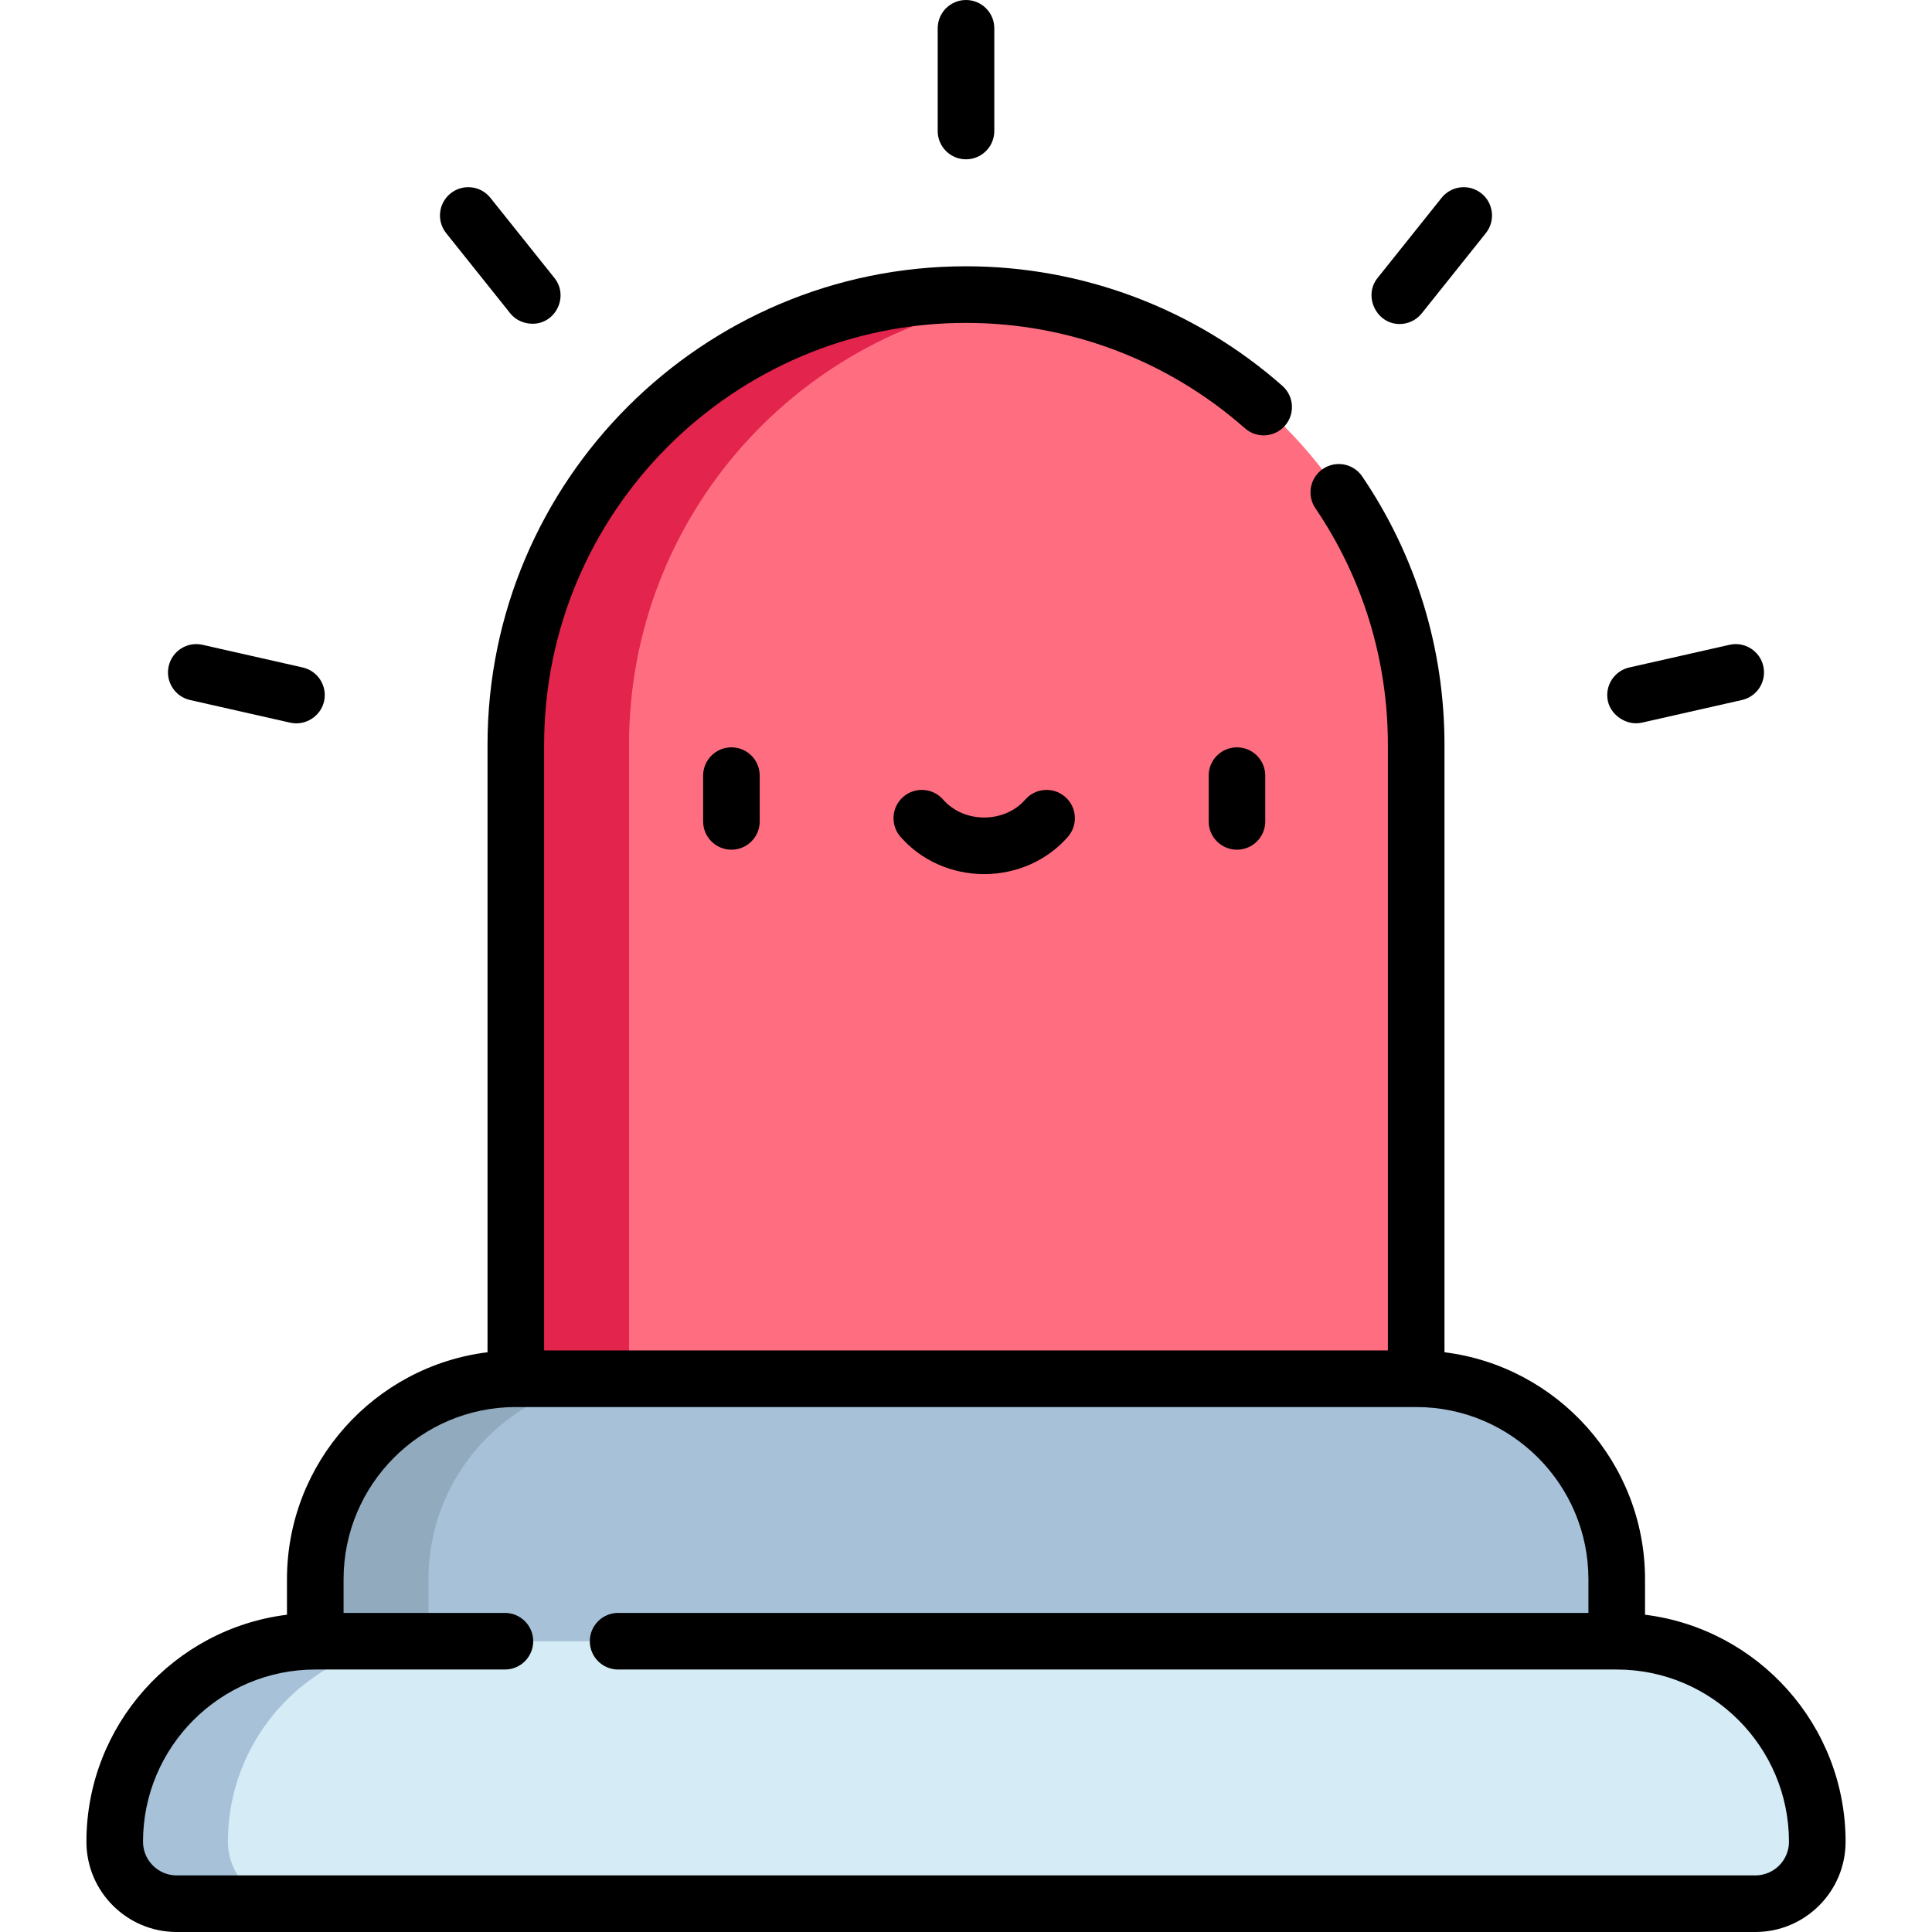 <?xml version="1.0" encoding="iso-8859-1"?>
<!-- Generator: Adobe Illustrator 19.0.0, SVG Export Plug-In . SVG Version: 6.00 Build 0)  -->
<svg xmlns="http://www.w3.org/2000/svg" xmlns:xlink="http://www.w3.org/1999/xlink" version="1.1" id="Layer_1" x="0px" y="0px" viewBox="0 0 512 512" style="enable-background:new 0 0 512 512;" xml:space="preserve" width="512" height="512">
<g>
	<g>
		<path style="fill:#FF6E80;" d="M256,78.068L256,78.068c-65.889,0-119.303,53.413-119.303,119.302v204.302h238.605V197.37    C375.303,131.482,321.889,78.068,256,78.068z"/>
		<path style="fill:#E3244C;" d="M271,79.004c-4.914-0.616-9.919-0.936-15-0.936h0c-65.889,0-119.302,53.413-119.302,119.302    v204.302h30V197.37C166.698,136.562,212.192,86.382,271,79.004z"/>
		<path style="fill:#A6C1D8;" d="M375.303,365.381H136.698c-29.353,0-53.148,23.795-53.148,53.148v16.412L256,469.72l172.45-34.78    v-16.412C428.451,389.176,404.655,365.381,375.303,365.381z"/>
		<path style="fill:#91AABE;" d="M113.55,434.94v-16.412c0-29.353,23.795-53.148,53.148-53.148h-30    c-29.353,0-53.148,23.795-53.148,53.148v16.412L256,469.72l15-3.025L113.55,434.94z"/>
		<path style="fill:#D5EBF6;" d="M428.451,434.94H83.55c-29.353,0-53.148,23.795-53.148,53.148v0    c0,9.064,7.348,16.412,16.412,16.412h418.373c9.064,0,16.412-7.348,16.412-16.412v0    C481.599,458.736,457.803,434.94,428.451,434.94z"/>
		<path style="fill:#A6C1D8;" d="M60.402,488.088L60.402,488.088c0-29.353,23.795-53.148,53.148-53.148h-30    c-29.353,0-53.148,23.795-53.148,53.148l0,0c0,9.064,7.348,16.412,16.412,16.412h30C67.749,504.5,60.402,497.152,60.402,488.088z"/>
	</g>
	<g>
		<path d="M186.336,205.554v12.124c0,4.142,3.358,7.5,7.5,7.5s7.5-3.358,7.5-7.5v-12.124c0-4.142-3.358-7.5-7.5-7.5    S186.336,201.412,186.336,205.554z"/>
		<path d="M327.807,198.054c-4.142,0-7.5,3.358-7.5,7.5v12.124c0,4.142,3.358,7.5,7.5,7.5s7.5-3.358,7.5-7.5v-12.124    C335.307,201.412,331.949,198.054,327.807,198.054z"/>
		<path d="M271.708,211.897c-2.639,3.02-6.607,4.751-10.886,4.751s-8.248-1.731-10.886-4.751c-2.726-3.119-7.464-3.437-10.583-0.711    c-3.119,2.726-3.437,7.464-0.711,10.583c5.488,6.278,13.572,9.879,22.18,9.879s16.692-3.601,22.18-9.879    c2.726-3.119,2.408-7.857-0.711-10.583C279.172,208.461,274.434,208.779,271.708,211.897z"/>
		<path d="M263.5,34.719V7.5c0-4.142-3.358-7.5-7.5-7.5s-7.5,3.358-7.5,7.5v27.219c0,4.142,3.358,7.5,7.5,7.5    S263.5,38.861,263.5,34.719z"/>
		<path d="M141.094,85.797c6.184,0.046,9.709-7.285,5.854-12.109l-16.991-21.265c-2.586-3.236-7.304-3.763-10.541-1.178    c-3.236,2.586-3.763,7.305-1.177,10.541c0,0,16.972,21.241,16.991,21.265C136.656,84.837,138.873,85.78,141.094,85.797z"/>
		<path d="M76.91,191.517c3.985,0.904,8.068-1.675,8.97-5.66c0.914-4.04-1.62-8.056-5.66-8.97l-26.548-6.006    c-4.04-0.916-8.056,1.62-8.97,5.66c-0.914,4.04,1.62,8.056,5.66,8.97L76.91,191.517z"/>
		<path d="M370.905,85.87c2.202,0,4.383-0.965,5.864-2.819l16.991-21.265c2.585-3.236,2.059-7.955-1.178-10.541    c-3.236-2.585-7.955-2.058-10.541,1.178c0,0-16.945,21.206-16.991,21.265C361.221,78.481,364.766,85.87,370.905,85.87z"/>
		<path d="M433.427,191.68c0.555,0.013,1.112-0.039,1.662-0.163l26.548-6.006c4.04-0.914,6.574-4.93,5.66-8.97    c-0.914-4.04-4.931-6.576-8.97-5.66l-26.548,6.006c-4.04,0.914-6.574,4.929-5.66,8.969    C426.867,189.161,430.094,191.601,433.427,191.68z"/>
		<path d="M435.95,427.921v-9.393c0-30.901-23.235-56.459-53.148-60.167V197.37c0-25.496-7.539-50.084-21.802-71.107    c-2.326-3.428-6.99-4.321-10.417-1.996s-4.321,6.99-1.996,10.417c12.571,18.528,19.215,40.205,19.215,62.686v160.51H144.198    V197.37c0-61.648,50.155-111.802,111.802-111.802c27.249,0,53.501,9.92,73.921,27.934c3.106,2.741,7.846,2.444,10.586-0.663    c2.74-3.106,2.443-7.846-0.663-10.586C316.682,81.821,286.906,70.568,256,70.568c-69.919,0-126.802,56.883-126.802,126.802    v160.991c-29.913,3.708-53.148,29.267-53.148,60.167v9.393c-29.913,3.708-53.148,29.267-53.148,60.167    c0,13.185,10.727,23.912,23.912,23.912h418.373c13.185,0,23.912-10.727,23.912-23.912    C489.099,457.188,465.864,431.629,435.95,427.921z M465.187,497H46.813c-4.914,0-8.912-3.998-8.912-8.912    c0-25.17,20.478-45.648,45.648-45.648h50.258c4.142,0,7.5-3.358,7.5-7.5s-3.358-7.5-7.5-7.5H91.05v-8.912    c0-25.17,20.478-45.648,45.648-45.648h238.604c25.17,0,45.648,20.478,45.648,45.648v8.912H163.807c-4.142,0-7.5,3.358-7.5,7.5    s3.358,7.5,7.5,7.5H428.45c25.17,0,45.648,20.478,45.648,45.648C474.099,493.002,470.101,497,465.187,497z"/>
	</g>
</g>















</svg>
